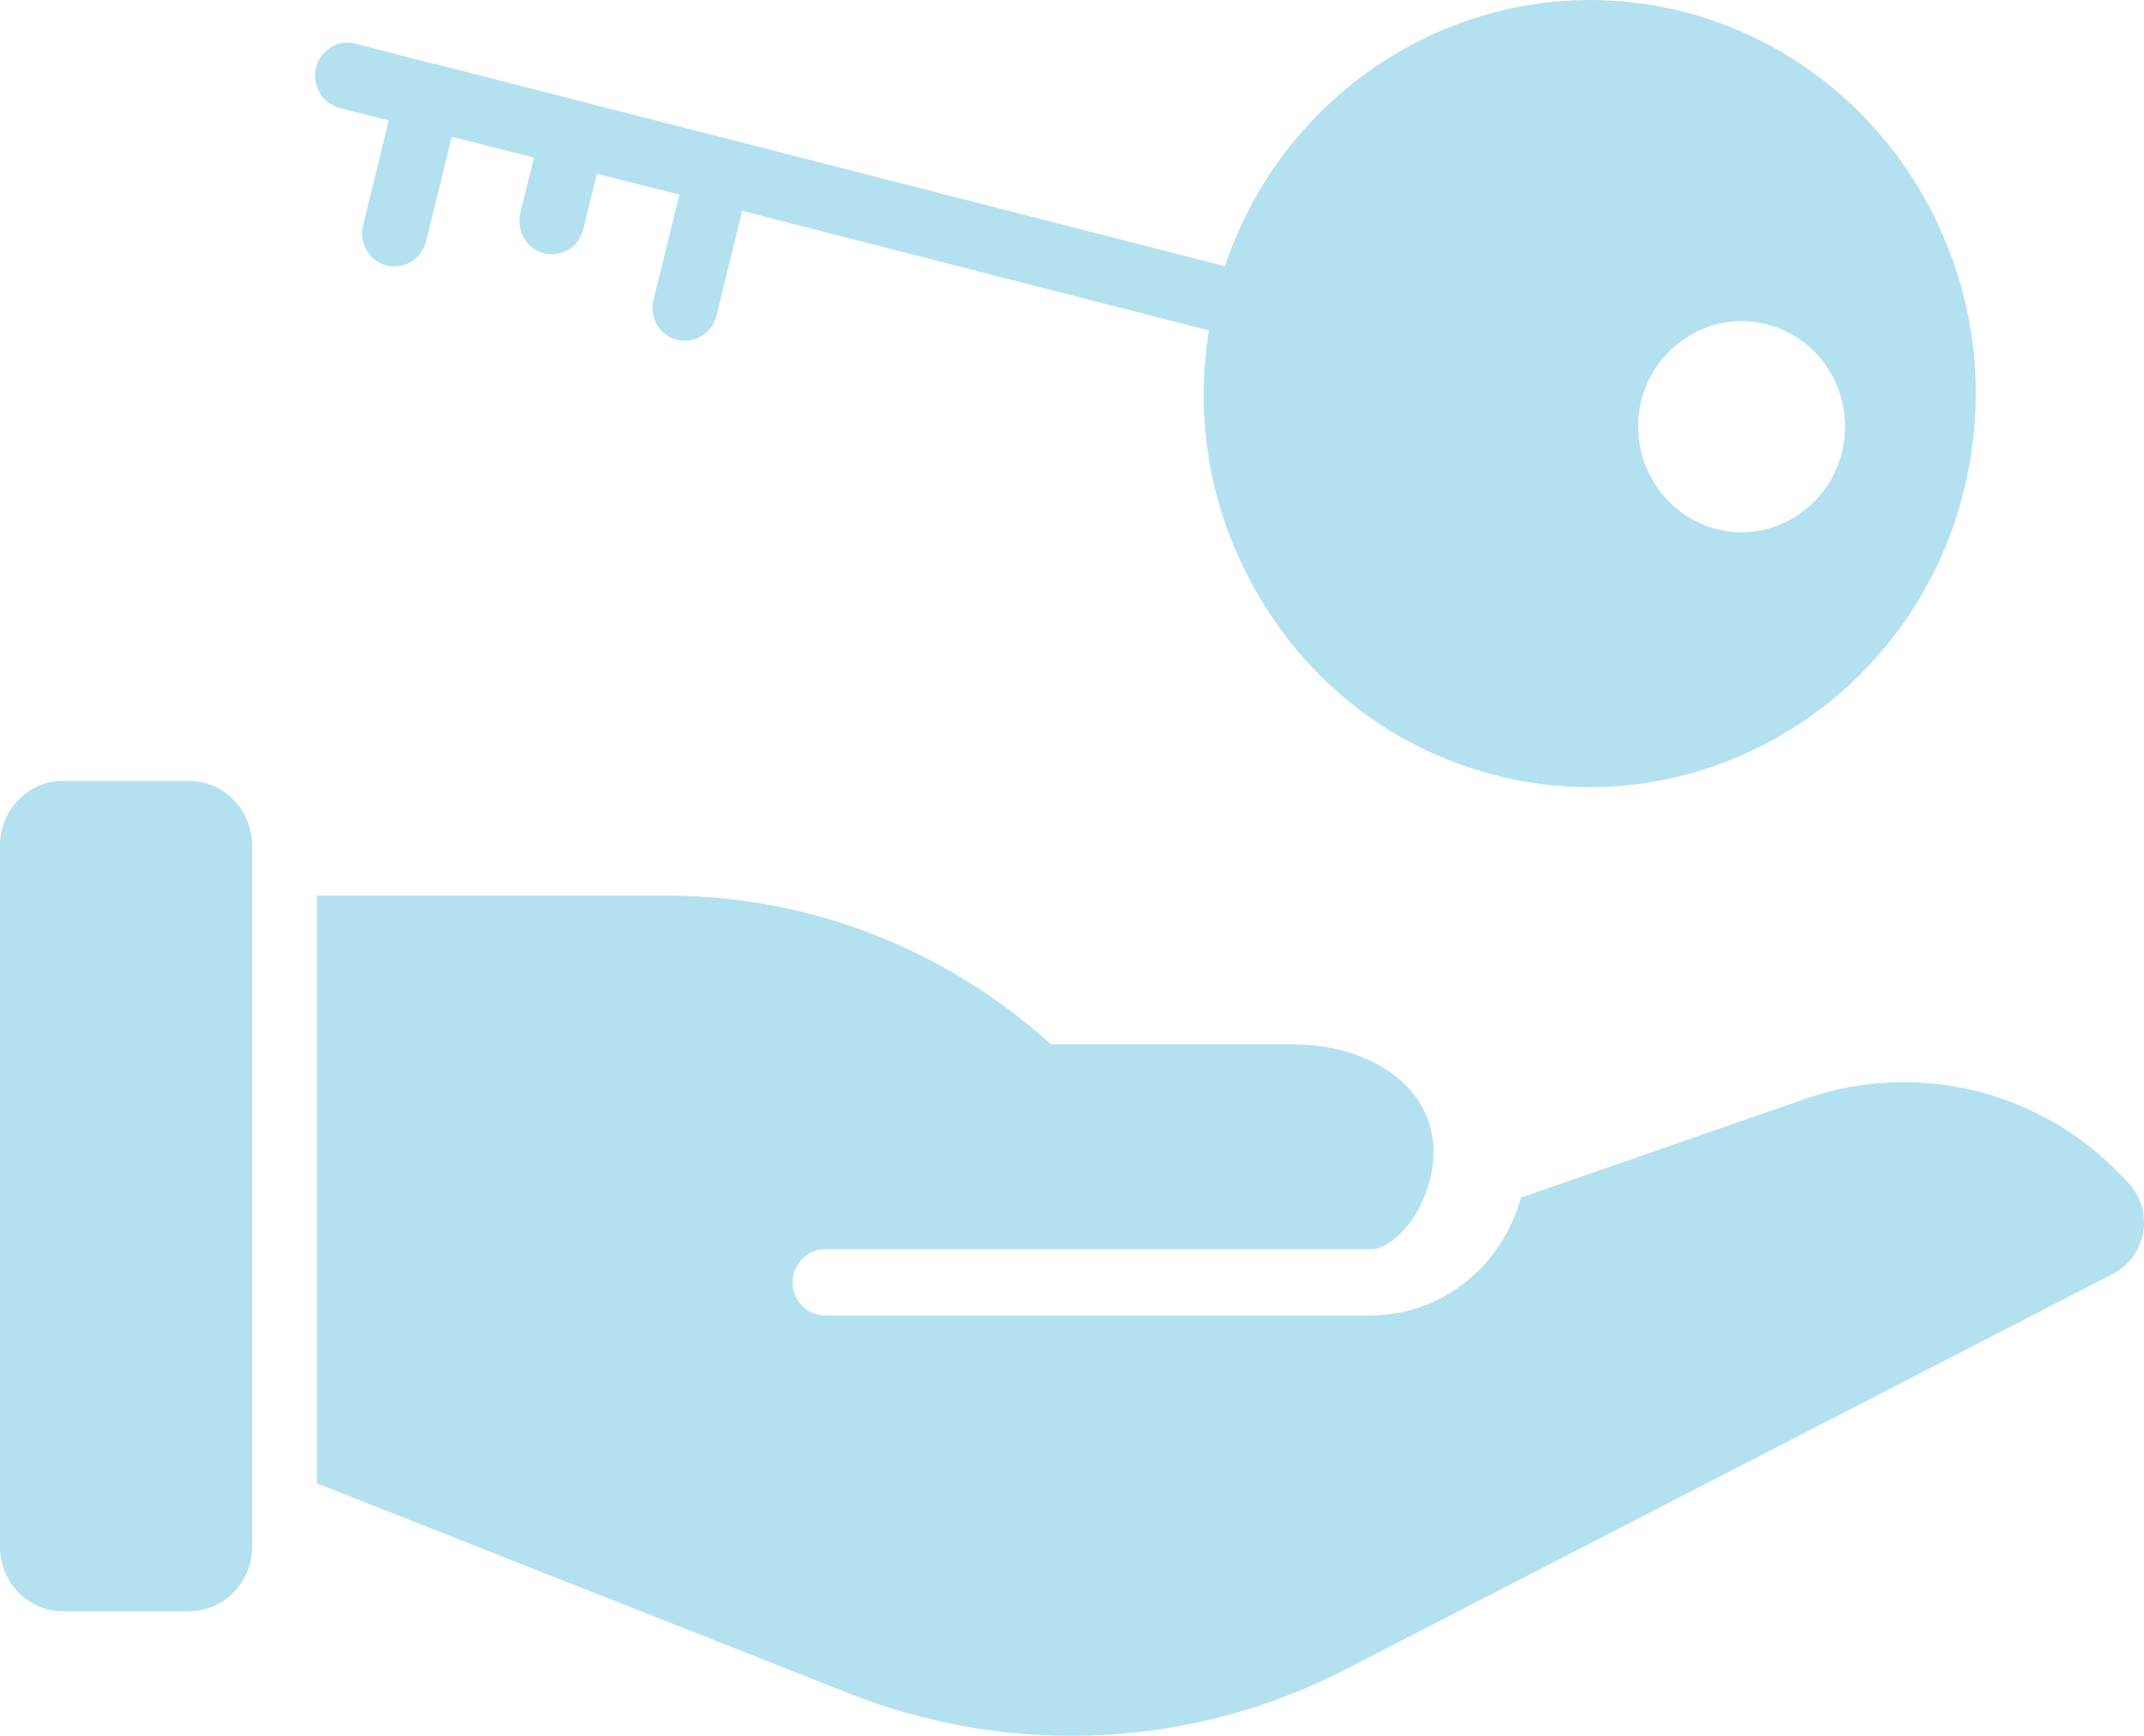 <svg width="21" height="17" viewBox="0 0 21 17" fill="none" xmlns="http://www.w3.org/2000/svg">
<path d="M16.493 0.116C14.575 -0.374 12.624 0.732 11.998 2.607L7.136 1.362C7.13 1.358 7.123 1.358 7.117 1.355C7.111 1.352 7.104 1.352 7.098 1.352L5.711 0.998C5.704 0.995 5.701 0.992 5.695 0.992C5.688 0.992 5.685 0.989 5.679 0.989L4.285 0.632C4.282 0.632 4.275 0.629 4.272 0.629C4.269 0.629 4.263 0.625 4.259 0.629L3.48 0.427C3.311 0.382 3.14 0.489 3.095 0.661C3.054 0.836 3.155 1.011 3.327 1.057L3.808 1.18L3.556 2.208C3.512 2.38 3.617 2.555 3.785 2.601C3.811 2.607 3.84 2.61 3.865 2.61C4.005 2.61 4.135 2.513 4.174 2.364L4.425 1.339L5.23 1.543L5.096 2.088C5.055 2.26 5.157 2.438 5.329 2.481C5.354 2.487 5.379 2.49 5.405 2.49C5.548 2.49 5.678 2.393 5.713 2.244L5.847 1.702L6.655 1.906L6.401 2.935C6.356 3.11 6.461 3.285 6.63 3.327C6.655 3.334 6.684 3.337 6.709 3.337C6.849 3.337 6.98 3.24 7.018 3.094L7.269 2.065L11.841 3.236C11.695 4.135 11.864 5.046 12.328 5.835C12.847 6.72 13.671 7.343 14.651 7.593C14.959 7.674 15.268 7.709 15.573 7.709C17.263 7.709 18.809 6.542 19.239 4.793C19.315 4.479 19.353 4.164 19.353 3.856C19.354 2.131 18.205 0.557 16.493 0.116L16.493 0.116ZM18.04 4.429C17.976 4.696 17.812 4.921 17.578 5.064C17.42 5.162 17.241 5.213 17.059 5.213C16.979 5.213 16.895 5.202 16.812 5.181C16.55 5.112 16.329 4.945 16.189 4.707C16.052 4.471 16.01 4.193 16.075 3.926C16.142 3.659 16.306 3.434 16.54 3.293C16.771 3.15 17.044 3.108 17.306 3.177C17.568 3.243 17.789 3.41 17.929 3.648C18.066 3.884 18.108 4.162 18.04 4.429Z" fill="#B3E1F0"/>
<path d="M2.469 8.278V15.151C2.469 15.498 2.192 15.78 1.852 15.78L0.617 15.78C0.277 15.78 0 15.498 0 15.151V8.278C0 7.931 0.277 7.648 0.617 7.648H1.852C2.192 7.649 2.469 7.931 2.469 8.278V8.278Z" fill="#B3E1F0"/>
<path d="M20.993 12.069C20.961 12.245 20.853 12.394 20.697 12.475L13.188 16.345C12.342 16.783 11.416 17 10.49 17C9.758 17 9.03 16.864 8.333 16.591L3.105 14.528V8.771H6.526C7.919 8.771 9.252 9.286 10.293 10.227H12.635C12.905 10.227 13.179 10.272 13.424 10.389C14.559 10.944 13.863 12.235 13.424 12.235H8.082C7.907 12.235 7.763 12.381 7.763 12.559C7.763 12.738 7.907 12.883 8.082 12.883H13.424C14.13 12.883 14.718 12.39 14.897 11.729L17.69 10.759C18.782 10.379 20.003 10.684 20.799 11.534L20.846 11.583C20.967 11.713 21.021 11.891 20.993 12.069L20.993 12.069Z" fill="#B3E1F0"/>
</svg>
